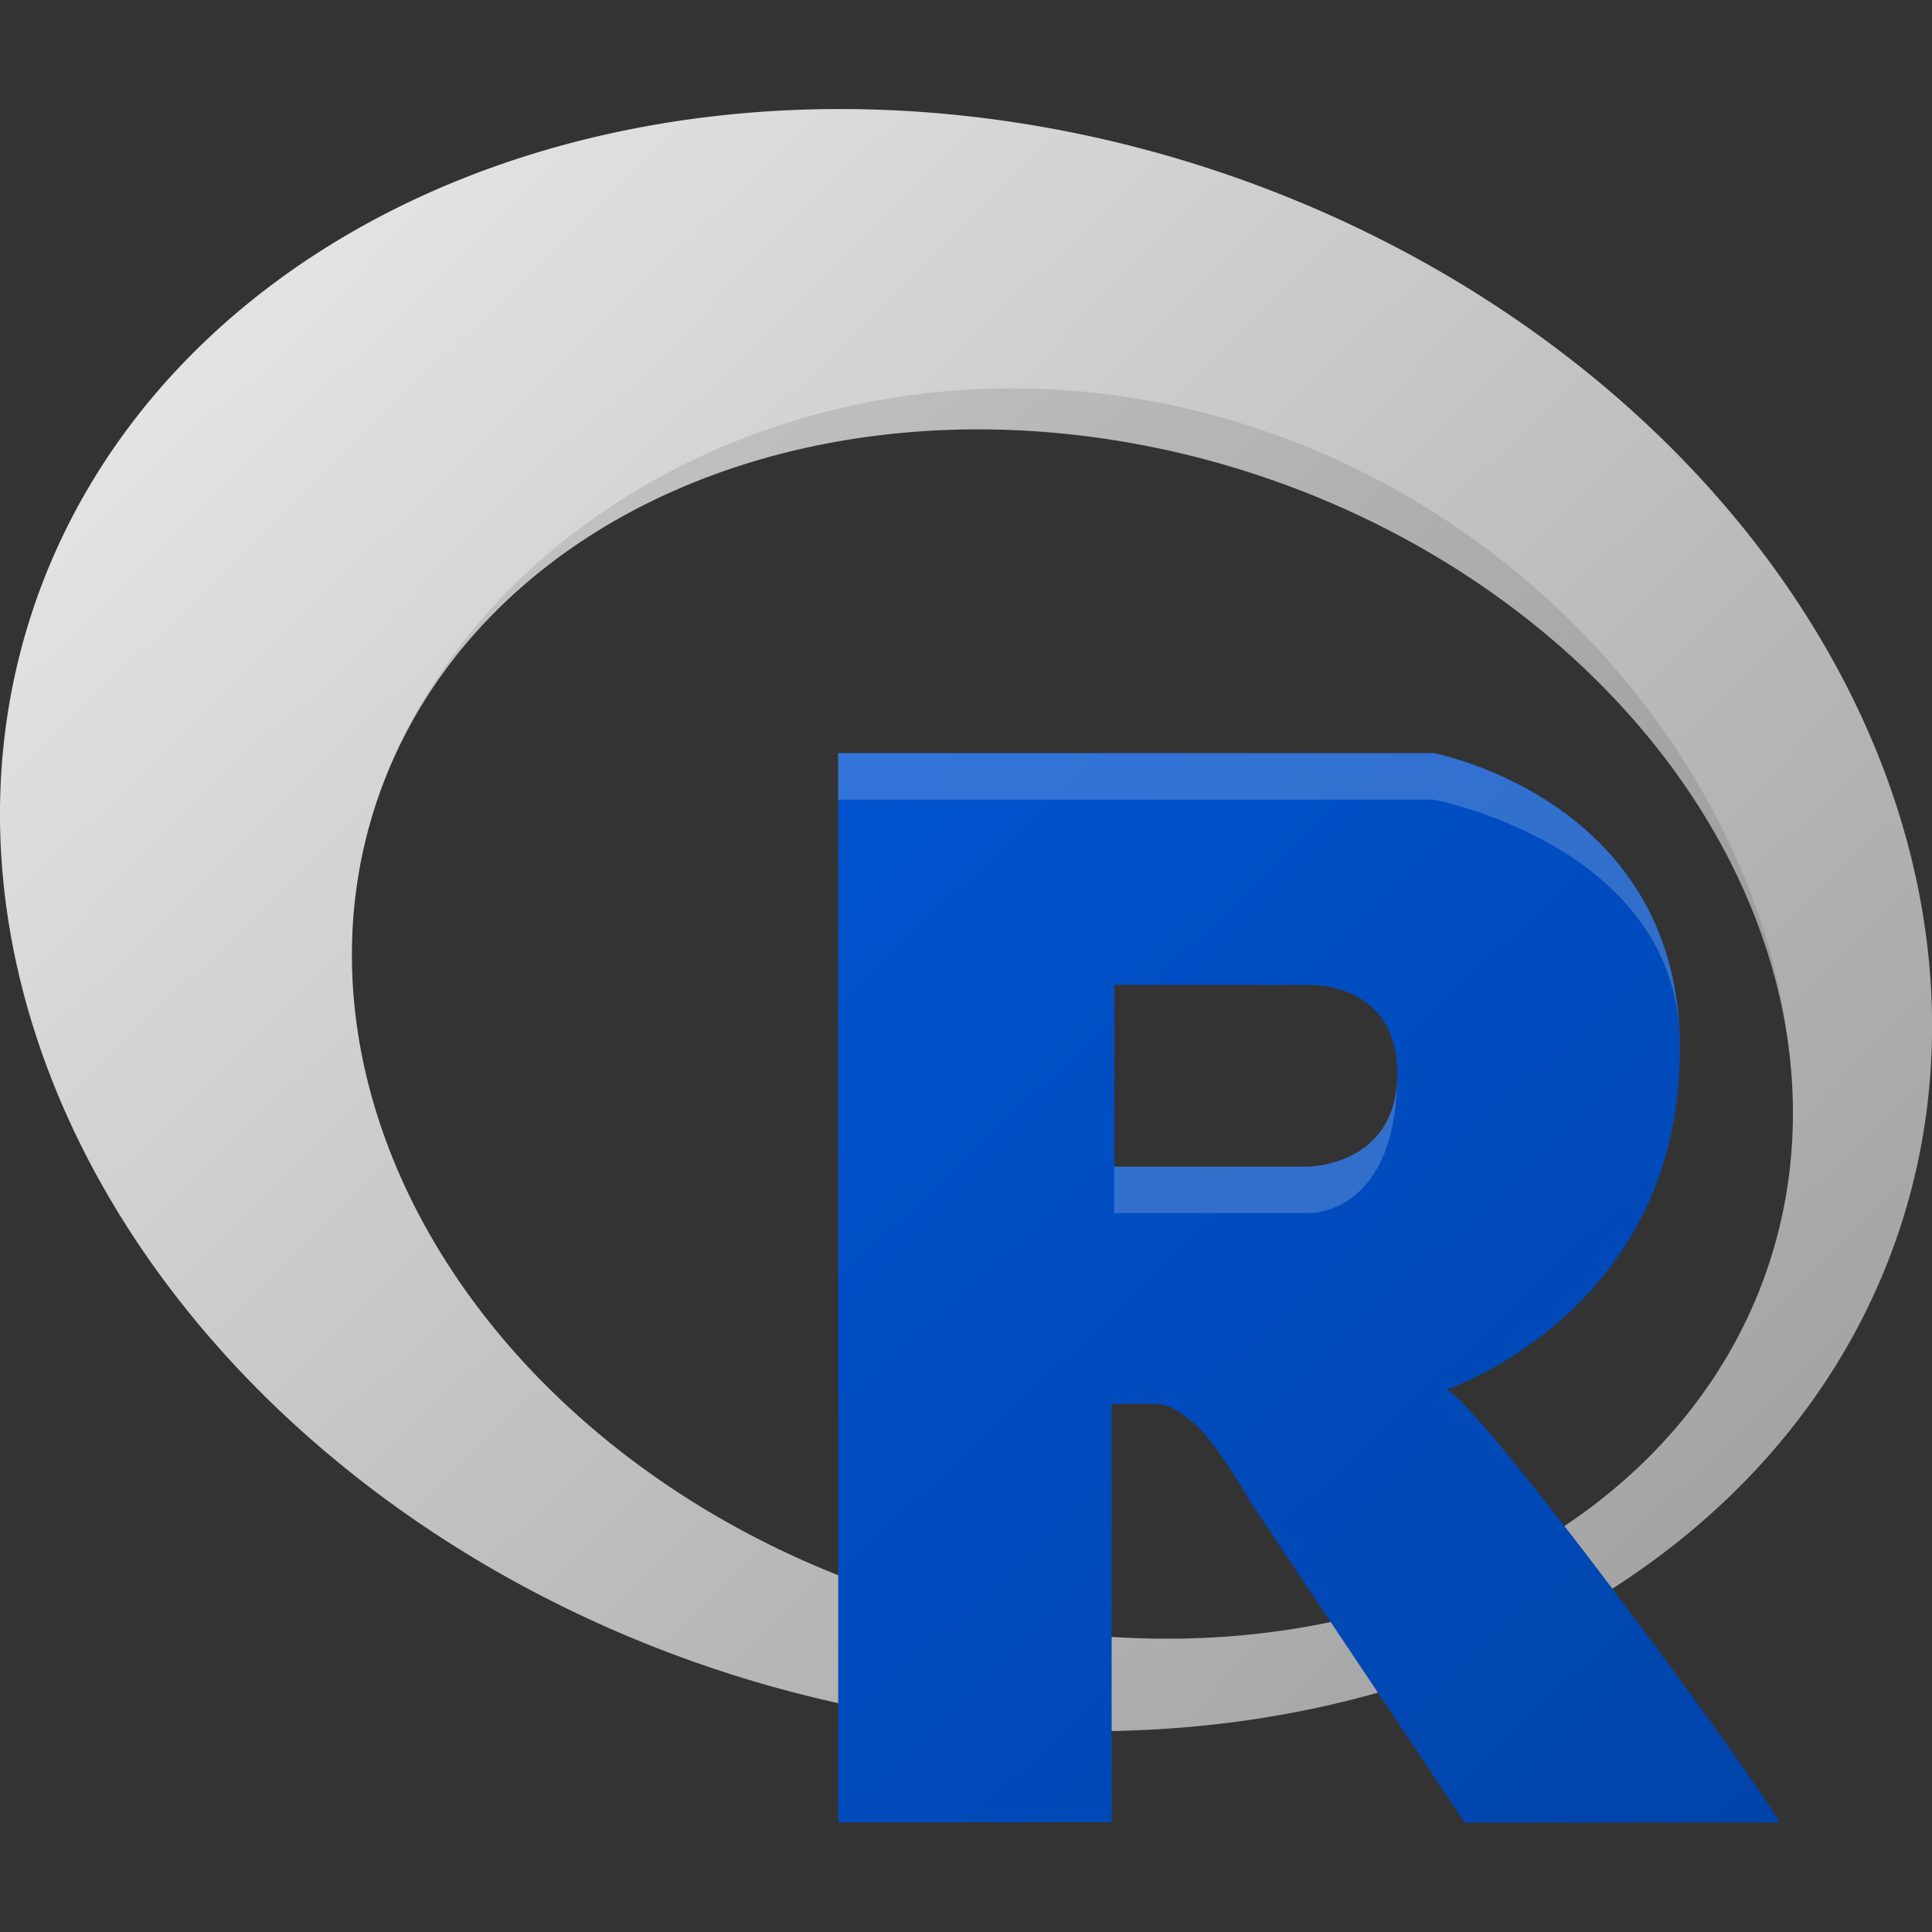 <?xml version="1.0" encoding="UTF-8" standalone="no"?>
<svg
   width="62"
   height="62"
   viewBox="0 0 62 62"
   version="1.1"
   id="svg28"
   sodipodi:docname="r.svg"
   inkscape:version="1.4 (e7c3feb100, 2024-10-09)"
   xmlns:inkscape="http://www.inkscape.org/namespaces/inkscape"
   xmlns:sodipodi="http://sodipodi.sourceforge.net/DTD/sodipodi-0.dtd"
   xmlns:xlink="http://www.w3.org/1999/xlink"
   xmlns="http://www.w3.org/2000/svg"
   xmlns:svg="http://www.w3.org/2000/svg">
  <rect x="0" y="0" width="62" height="62" fill="#333333" stroke="none"/>
  <sodipodi:namedview
     id="namedview30"
     pagecolor="#ffffff"
     bordercolor="#000000"
     borderopacity="0.25"
     inkscape:showpageshadow="2"
     inkscape:pageopacity="0.0"
     inkscape:pagecheckerboard="0"
     inkscape:deskcolor="#d1d1d1"
     showgrid="false"
     inkscape:zoom="4.9166667"
     inkscape:cx="43.830508"
     inkscape:cy="56.949152"
     inkscape:window-width="1920"
     inkscape:window-height="994"
     inkscape:window-x="0"
     inkscape:window-y="0"
     inkscape:window-maximized="1"
     inkscape:current-layer="svg28" />
  <defs
     id="defs12">
    <linearGradient
       inkscape:collect="always"
       id="linearGradient969">
      <stop
         style="stop-color:#0052ce;stop-opacity:1;"
         offset="0"
         id="stop965" />
      <stop
         style="stop-color:#0044aa;stop-opacity:1"
         offset="1"
         id="stop967" />
    </linearGradient>
    <linearGradient
       id="a"
       y1="61.2"
       x1="-162.29"
       y2="505.06"
       gradientUnits="userSpaceOnUse"
       x2="737.63"
       gradientTransform="matrix(0.065,0.02,-0.018,0.058,8.418,-1.328)">
      <stop
         stop-color="#fafafa"
         id="stop2" />
      <stop
         offset="1"
         stop-color="#939393"
         id="stop4" />
    </linearGradient>
    <linearGradient
       id="b"
       y1="41"
       x1="41"
       y2="18.25"
       x2="21.13"
       gradientUnits="userSpaceOnUse">
      <stop
         stop-color="#502ae3"
         id="stop7" />
      <stop
         offset="1"
         stop-color="#4db4f6"
         id="stop9" />
    </linearGradient>
    <linearGradient
       id="a-3"
       x1="99.036"
       x2="99.036"
       y1="-0.505"
       y2="199.84"
       gradientTransform="matrix(0.21,0,0,0.21,73.509,26.729)"
       gradientUnits="userSpaceOnUse">
      <stop
         stop-color="#4bd2f5"
         offset="0"
         id="stop5318"
         style="stop-color:#0ba3cb;stop-opacity:1;" />
      <stop
         stop-color="#5587ff"
         offset="1"
         id="stop5320" />
    </linearGradient>
    <filter
       id="filter1305-5"
       x="-0.06"
       y="-0.06"
       width="1.12"
       height="1.12"
       color-interpolation-filters="sRGB">
      <feGaussianBlur
         stdDeviation="0.619"
         id="feGaussianBlur5323-3" />
    </filter>
    <linearGradient
       id="b-7"
       y1="41"
       x1="41"
       y2="18.25"
       x2="21.13"
       gradientUnits="userSpaceOnUse">
      <stop
         stop-color="#502ae3"
         id="stop7-5" />
      <stop
         offset="1"
         stop-color="#4db4f6"
         id="stop9-3"
         style="stop-color:#075c92;stop-opacity:1;" />
    </linearGradient>
    <linearGradient
       inkscape:collect="always"
       xlink:href="#a"
       id="linearGradient703"
       gradientUnits="userSpaceOnUse"
       gradientTransform="matrix(0.065,0.02,-0.018,0.058,8.418,-1.328)"
       x1="-162.29"
       y1="61.2"
       x2="737.63"
       y2="505.06" />
    <linearGradient
       inkscape:collect="always"
       xlink:href="#linearGradient969"
       id="linearGradient971"
       x1="21.03"
       y1="19.02"
       x2="41.547"
       y2="41.016"
       gradientUnits="userSpaceOnUse" />
  </defs>
  <g
     fill-rule="evenodd"
     id="g26-5"
     transform="matrix(1.473,0,0,1.492,-4.082,-2.716)">
    <path
       color-interpolation-filters="linearRGB"
       image-rendering="auto"
       color-rendering="auto"
       d="M 28.889,5.374 A 21.4,17.01 17.344 0 0 3.391,15.232 21.4,17.01 17.344 0 0 18.747,37.848 21.4,17.01 17.344 0 0 44.244,27.99 21.4,17.01 17.344 0 0 28.889,5.374 m 1.026,6.583 A 15.961,12.68 17.344 0 1 41.37,28.82 15.961,12.68 17.344 0 1 22.354,36.165 15.961,12.68 17.344 0 1 10.9,19.304 15.961,12.68 17.344 0 1 29.915,11.957"
       color-interpolation="sRGB"
       text-rendering="auto"
       shape-rendering="auto"
       id="path14-6"
       style="fill:url(#linearGradient703)" />
    <path
       d="m 41.546,41.02 -6.863,0.004 -4.677,-6.913 c 0,0 -0.753,-1.295 -1.216,-1.671 -0.386,-0.313 -0.551,-0.425 -0.933,-0.425 h -0.868 l 0.002,9 -5.958,0.003 v -23 h 12.972 c 0,0 5.257,0.97 5.364,6.177 0.119,5.805 -5.081,7.513 -5.081,7.513 0.713,0.292 6.449,7.967 7.259,9.308 m -10.285,-18.01 -4.212,-0.003 -0.002,3.911 4.214,-0.001 c 0,0 1.952,-0.006 1.952,-1.989 0,-2.023 -1.952,-1.917 -1.952,-1.917"
       id="path16-2"
       style="fill:url(#linearGradient971);fill-opacity:1" />
    <g
       fill="#ffffff"
       fill-opacity="0.196"
       id="g22-9">
      <path
         d="m 21.03,18.02 v 1 h 12.973 c 0,0 5.278,0.983 5.363,5.178 C 39.26,18.991 34.003,18.02 34.003,18.02 Z"
         id="path18-1" />
      <path
         color-interpolation-filters="linearRGB"
         color="#000000"
         image-rendering="auto"
         color-rendering="auto"
         d="m 33.21,24.924 c 0,1.983 -1.953,1.99 -1.953,1.99 h -4.213 v 1 h 4.213 c 0,0 1.953,0.086 1.953,-2.99"
         color-interpolation="sRGB"
         text-rendering="auto"
         shape-rendering="auto"
         id="path20-2" />
    </g>
    <path
       color-interpolation-filters="linearRGB"
       fill-opacity="0.103"
       color="#000000"
       image-rendering="auto"
       color-rendering="auto"
       d="m 16.518,4.6 a 21.4,17.01 17.344 0 0 -0.598,0.143 c 0.201,-0.045 0.394,-0.103 0.598,-0.143 M 26.801,4.814 c 0.695,0.158 1.389,0.344 2.088,0.561 A 21.4,17.01 17.344 0 0 26.801,4.814 M 28.889,5.375 c 0.59,0.184 1.161,0.396 1.727,0.615 A 21.4,17.01 17.344 0 0 28.889,5.375 M 14.635,5.059 a 21.4,17.01 17.344 0 0 -0.752,0.252 c 0.251,-0.083 0.496,-0.177 0.752,-0.252 m -1.809,0.619 a 21.4,17.01 17.344 0 0 -0.699,0.309 c 0.233,-0.103 0.46,-0.214 0.699,-0.309 m 18.877,0.771 c 0.281,0.124 0.564,0.245 0.838,0.377 A 21.4,17.01 17.344 0 0 31.703,6.449 m -20.596,0.008 a 21.4,17.01 17.344 0 0 -0.609,0.344 c 0.203,-0.115 0.4,-0.236 0.609,-0.344 M 9.509,7.386 A 21.4,17.01 17.344 0 0 8.984,7.758 C 9.159,7.634 9.329,7.505 9.51,7.387 m 24.13,0.014 c 0.252,0.136 0.505,0.271 0.75,0.414 A 21.4,17.01 17.344 0 0 33.64,7.401 M 8.053,8.457 A 21.4,17.01 17.344 0 0 7.596,8.859 C 7.748,8.725 7.895,8.586 8.05,8.457 M 35.5,8.51 c 0.206,0.135 0.415,0.266 0.615,0.406 A 21.4,17.01 17.344 0 0 35.5,8.51 m 1.686,1.211 c 0.19,0.149 0.384,0.295 0.568,0.449 A 21.4,17.01 17.344 0 0 37.186,9.721 M 25.21,10.178 C 18.534,10.02 12.596,13.873 10.9,19.305 A 15.961,12.68 17.344 0 1 29.914,11.957 15.961,12.68 17.344 0 1 41.812,25.256 C 41.589,19.376 36.887,13.13 29.914,10.957 28.336,10.464 26.756,10.214 25.21,10.178 m 13.463,0.82 c 0.194,0.181 0.394,0.357 0.58,0.543 a 21.4,17.01 17.344 0 0 -0.58,-0.543 m 1.371,1.391 c 0.18,0.2 0.368,0.395 0.539,0.6 A 21.4,17.01 17.344 0 0 40.049,12.389 M 4.574,12.529 a 21.4,17.01 17.344 0 0 -0.037,0.064 c 0.012,-0.022 0.025,-0.043 0.037,-0.064 m 36.697,1.344 c 0.163,0.217 0.336,0.429 0.488,0.65 a 21.4,17.01 17.344 0 0 -0.488,-0.651 M 3.848,14.002 a 21.4,17.01 17.344 0 0 -0.09,0.215 c 0.029,-0.072 0.06,-0.143 0.09,-0.215 m 38.498,1.453 c 0.134,0.22 0.28,0.436 0.404,0.66 a 21.4,17.01 17.344 0 0 -0.404,-0.66 m 1.014,1.889 c 0.061,0.131 0.132,0.26 0.189,0.393 A 21.4,17.01 17.344 0 0 43.359,17.344 m -32.715,3.01 c -0.049,0.243 -0.081,0.486 -0.111,0.73 a 15.961,12.68 17.344 0 1 0.111,-0.73 m -0.168,1.232 c -0.021,0.278 -0.025,0.556 -0.023,0.834 a 15.961,12.68 17.344 0 1 0.023,-0.834 m -0.018,1.268 c 0.013,0.286 0.042,0.571 0.078,0.855 a 15.961,12.68 17.344 0 1 -0.078,-0.855 m 0.137,1.297 c 0.047,0.283 0.111,0.565 0.18,0.846 A 15.961,12.68 17.344 0 1 10.596,24.15 m 0.287,1.281 c 0.079,0.276 0.176,0.548 0.275,0.82 a 15.961,12.68 17.344 0 1 -0.276,-0.821 m -6.803,0.039 a 21.4,17.01 17.344 0 0 0.262,0.541 C 4.257,25.829 4.159,25.651 4.08,25.469 m 37.736,0.27 a 15.961,12.68 17.344 0 1 -0.02,0.729 c 0.017,-0.242 0.019,-0.485 0.02,-0.729 m -30.488,0.977 c 0.104,0.255 0.224,0.507 0.346,0.758 a 15.961,12.68 17.344 0 1 -0.346,-0.758 m -6.443,0.391 a 21.4,17.01 17.344 0 0 0.432,0.703 C 5.173,27.574 5.02,27.344 4.885,27.11 m 36.838,0.035 a 15.961,12.68 17.344 0 1 -0.09,0.594 c 0.038,-0.196 0.063,-0.395 0.09,-0.594 m -29.813,0.814 c 0.131,0.246 0.28,0.486 0.428,0.727 A 15.961,12.68 17.344 0 1 11.91,27.955 M 5.869,28.688 a 21.4,17.01 17.344 0 0 0.52,0.695 C 6.214,29.15 6.03,28.924 5.869,28.688 m 38,0.338 c -0.024,0.06 -0.049,0.12 -0.074,0.18 a 21.4,17.01 17.344 0 0 0.074,-0.18 m -31.24,0.135 c 0.162,0.242 0.342,0.476 0.52,0.711 a 15.961,12.68 17.344 0 1 -0.52,-0.711 m 28.283,0.848 a 15.961,12.68 17.344 0 1 -0.6,1.123 c 0.222,-0.361 0.423,-0.734 0.6,-1.123 m -0.6,1.123 a 15.961,12.68 17.344 0 1 -2.623,2.91 c 1.05,-0.822 1.939,-1.799 2.623,-2.91 m -2.623,2.91 a 15.961,12.68 17.344 0 1 -1.09,0.764 c 0.38,-0.237 0.743,-0.492 1.09,-0.764 M 7.047,30.23 a 21.4,17.01 17.344 0 0 0.527,0.59 C 7.398,30.624 7.215,30.431 7.05,30.23 m 6.428,0.074 c 0.219,0.27 0.459,0.53 0.699,0.789 a 15.961,12.68 17.344 0 1 -0.699,-0.789 m 29.633,0.305 c -0.019,0.035 -0.039,0.069 -0.059,0.104 a 21.4,17.01 17.344 0 0 0.059,-0.104 m -28.672,0.775 c 0.341,0.351 0.7,0.69 1.078,1.018 a 15.961,12.68 17.344 0 1 -1.078,-1.018 m 1.078,1.018 c 1.14,0.986 2.445,1.858 3.889,2.576 a 15.961,12.68 17.344 0 1 -3.889,-2.576 m 3.889,2.576 c 0.465,0.232 0.944,0.446 1.438,0.645 a 15.961,12.68 17.344 0 1 -1.438,-0.645 M 8.393,31.695 a 21.4,17.01 17.344 0 0 0.531,0.496 C 8.747,32.03 8.563,31.865 8.393,31.695 m 33.766,0.387 c -0.011,0.015 -0.022,0.028 -0.033,0.043 a 21.4,17.01 17.344 0 0 0.033,-0.043 M 9.884,33.053 a 21.4,17.01 17.344 0 0 0.598,0.471 C 10.281,33.367 10.08,33.21 9.883,33.05 m 1.609,1.232 a 21.4,17.01 17.344 0 0 0.66,0.439 c -0.221,-0.145 -0.445,-0.288 -0.66,-0.439 m 28.563,0.063 c -0.16,0.142 -0.314,0.288 -0.48,0.424 A 21.4,17.01 17.344 0 0 40.056,34.346 m -3.838,0.674 a 15.961,12.68 17.344 0 1 -0.803,0.441 c 0.277,-0.136 0.539,-0.289 0.803,-0.441 m -22.941,0.406 a 21.4,17.01 17.344 0 0 0.658,0.363 c -0.22,-0.12 -0.443,-0.238 -0.658,-0.363 m 25.418,0.004 c -0.195,0.139 -0.384,0.283 -0.586,0.414 a 21.4,17.01 17.344 0 0 0.586,-0.414 m -3.801,0.262 a 15.961,12.68 17.344 0 1 -0.766,0.326 c 0.262,-0.099 0.513,-0.214 0.766,-0.326 m -1.32,0.512 a 15.961,12.68 17.344 0 1 -0.812,0.258 c 0.277,-0.076 0.544,-0.168 0.813,-0.258 m 3.629,0.178 c -0.23,0.131 -0.455,0.269 -0.693,0.391 a 21.4,17.01 17.344 0 0 0.693,-0.391 m -22.105,0.012 a 21.4,17.01 17.344 0 0 0.867,0.391 c -0.291,-0.128 -0.583,-0.254 -0.867,-0.391 m 8.559,0.121 c 0.308,0.074 0.615,0.135 0.922,0.193 a 15.961,12.68 17.344 0 1 -0.922,-0.193 m 8.5,0.092 a 15.961,12.68 17.344 0 1 -0.812,0.177 c 0.274,-0.05 0.541,-0.113 0.809,-0.176 m -6.969,0.213 c 0.335,0.053 0.667,0.092 1,0.127 a 15.961,12.68 17.344 0 1 -1,-0.127 m 5.543,0.055 a 15.961,12.68 17.344 0 1 -0.918,0.113 c 0.31,-0.028 0.614,-0.069 0.918,-0.113 m -3.98,0.129 c 0.338,0.026 0.672,0.037 1.01,0.045 a 15.961,12.68 17.344 0 1 -1.006,-0.045 m 2.58,0.016 a 15.961,12.68 17.344 0 1 -1.043,0.041 c 0.352,-0.002 0.697,-0.019 1.043,-0.041 m 6.23,0.193 c -0.25,0.111 -0.493,0.231 -0.75,0.332 a 21.4,17.01 17.344 0 0 0.75,-0.332 m -18.547,0.016 a 21.4,17.01 17.344 0 0 1.734,0.619 c -0.593,-0.185 -1.166,-0.398 -1.734,-0.619 m 16.729,0.688 c -0.247,0.082 -0.487,0.173 -0.738,0.246 a 21.4,17.01 17.344 0 0 0.738,-0.246 m -2.029,0.564 c -0.199,0.045 -0.392,0.101 -0.594,0.141 a 21.4,17.01 17.344 0 0 0.594,-0.141"
       color-interpolation="sRGB"
       text-rendering="auto"
       shape-rendering="auto"
       id="path24-7" />
  </g>
</svg>
